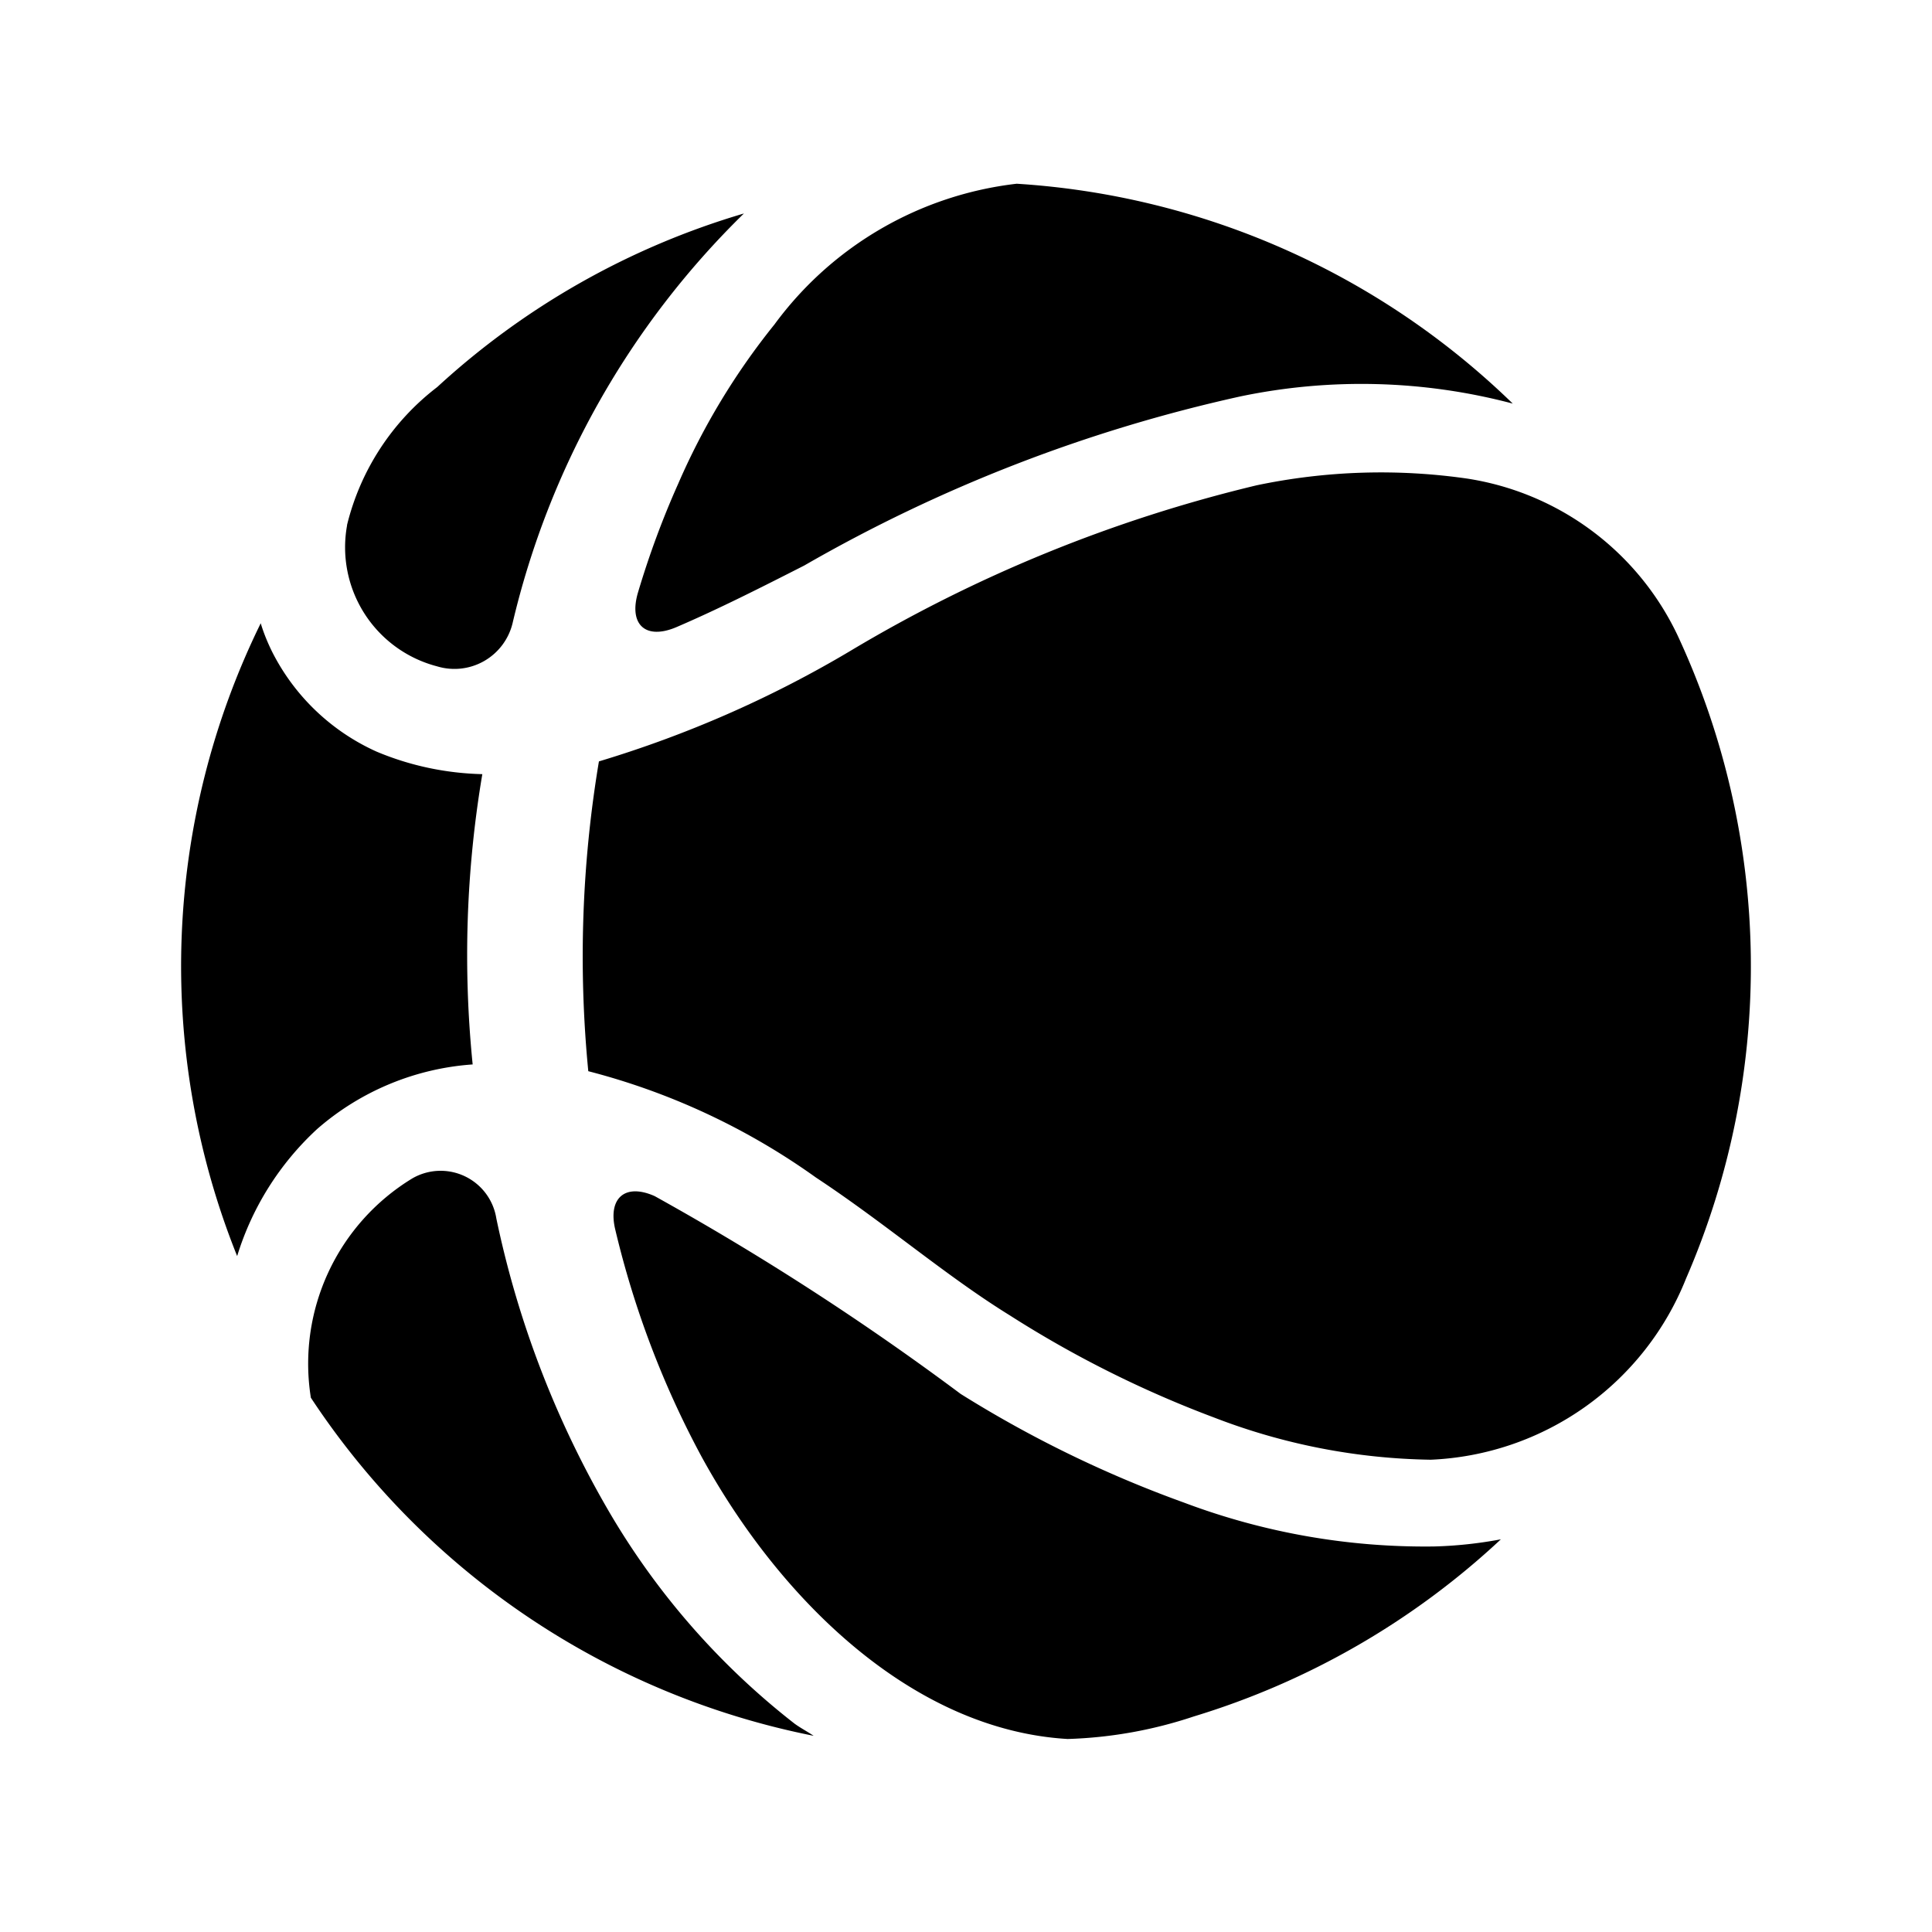 <svg viewBox="0 0 20 20" xmlns="http://www.w3.org/2000/svg"><path fill="inherit" d="M3.285 11.686a2.975 2.975 0 0 0-.83 1.317 8.055 8.055 0 0 1 .244-6.551c.03.1.07.197.116.291.231.46.614.827 1.084 1.038.347.146.718.224 1.094.233a11.265 11.265 0 0 0-.1 3.005 2.738 2.738 0 0 0-1.608.667Zm.308-6.248a1.273 1.273 0 0 0 .932 1.46.619.619 0 0 0 .78-.442A8.727 8.727 0 0 1 7.701 2.21a8.045 8.045 0 0 0-3.175 1.797 2.567 2.567 0 0 0-.934 1.43Zm3.428-.431c-.163.364-.301.739-.415 1.121-.102.338.077.502.401.362.437-.188.875-.41 1.319-.636 1.406-.81 2.928-1.4 4.513-1.75.933-.195 1.9-.17 2.821.074a8.089 8.089 0 0 0-5.135-2.276 3.626 3.626 0 0 0-2.508 1.457 7.168 7.168 0 0 0-.996 1.648Zm8.165-.053a6.27 6.27 0 0 0-2.178.07 14.985 14.985 0 0 0-4.215 1.72c-.815.484-1.686.865-2.593 1.138a12.246 12.246 0 0 0-.11 3.207 7.095 7.095 0 0 1 2.357 1.101c.72.475 1.342 1.016 2.007 1.427.667.426 1.377.781 2.119 1.059a6.48 6.48 0 0 0 2.238.435 2.982 2.982 0 0 0 2.643-1.876 8.116 8.116 0 0 0-.086-6.654 2.898 2.898 0 0 0-2.182-1.627Zm-.341 11.055a7.073 7.073 0 0 1-2.588-.454 12.059 12.059 0 0 1-2.312-1.125 28.14 28.14 0 0 0-3.168-2.048c-.308-.137-.487.022-.407.35.194.818.494 1.609.894 2.35.809 1.477 2.18 2.825 3.788 2.92a4.543 4.543 0 0 0 1.305-.233 8.104 8.104 0 0 0 3.18-1.834c-.229.043-.46.068-.692.074Zm-8.547-.372c-.546-.939-.938-1.96-1.16-3.024a.584.584 0 0 0-.87-.414 2.244 2.244 0 0 0-1.05 2.27 8.127 8.127 0 0 0 5.205 3.5c-.065-.044-.135-.08-.198-.126a7.72 7.72 0 0 1-1.927-2.206Z"/></svg>
